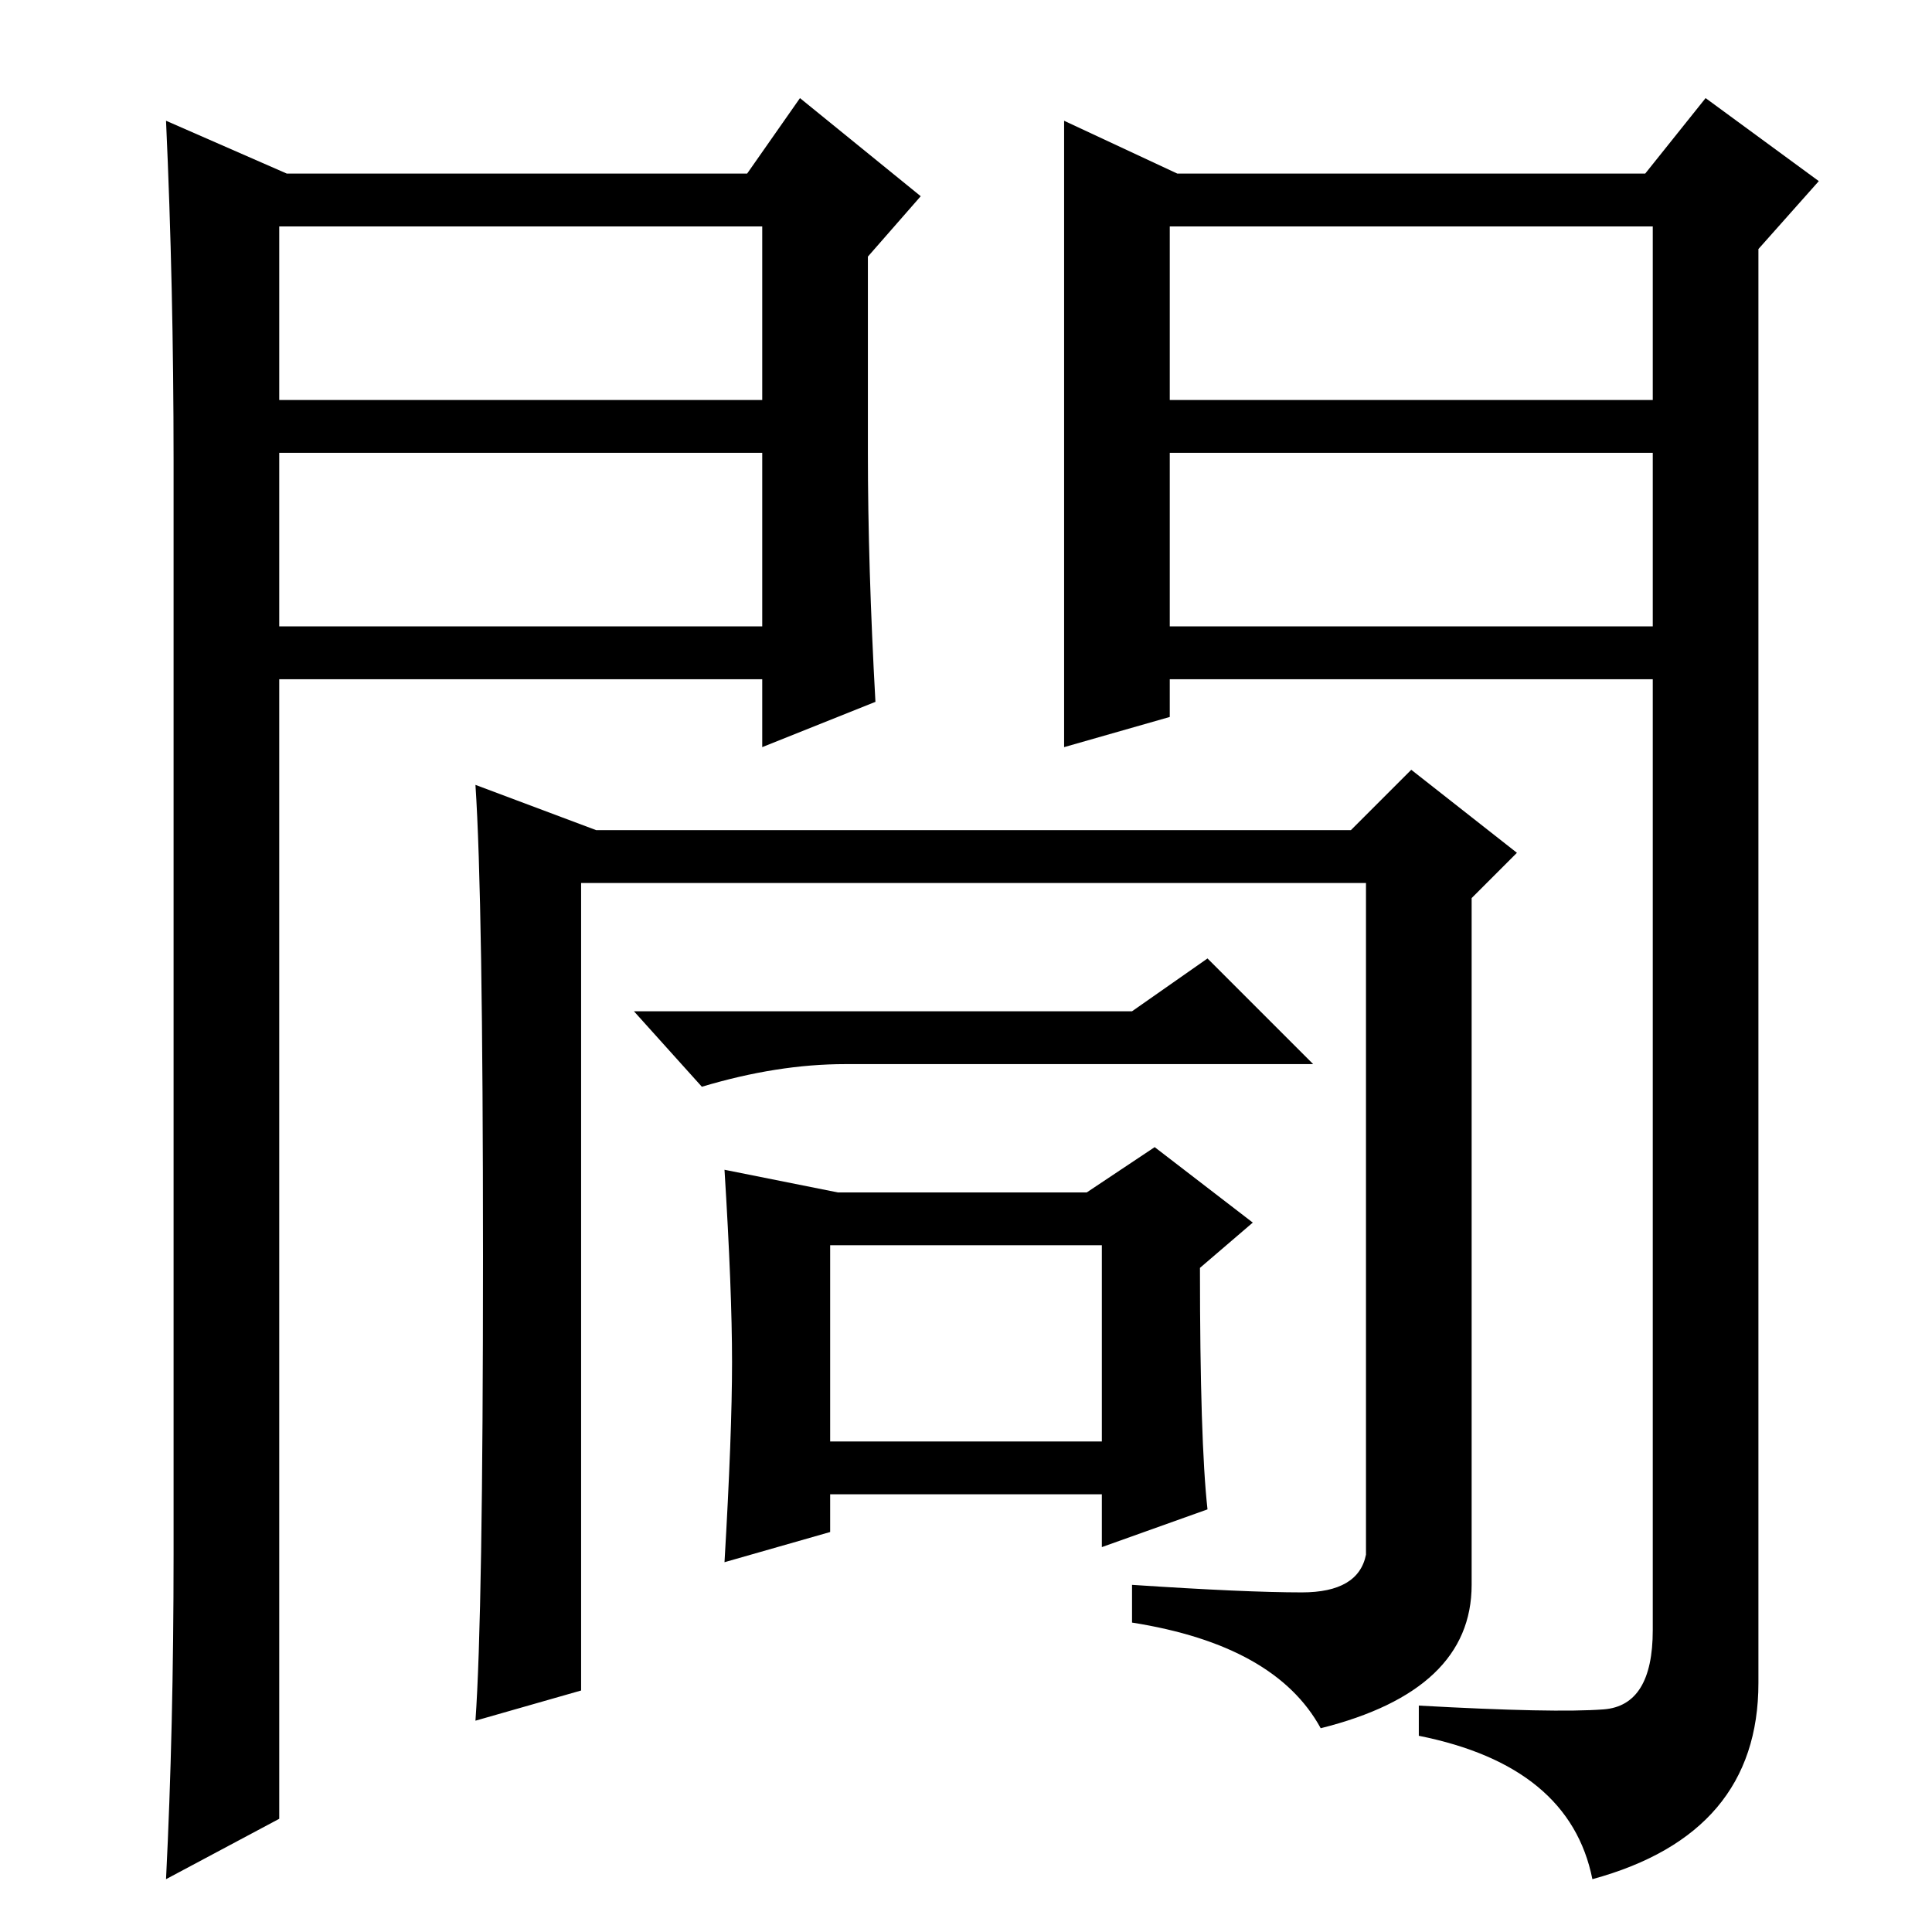 <?xml version="1.0" standalone="no"?>
<!DOCTYPE svg PUBLIC "-//W3C//DTD SVG 1.1//EN" "http://www.w3.org/Graphics/SVG/1.1/DTD/svg11.dtd" >
<svg xmlns="http://www.w3.org/2000/svg" xmlns:xlink="http://www.w3.org/1999/xlink" version="1.1" viewBox="0 -36 256 256">
  <g transform="matrix(1 0 0 -1 0 220)">
   <path fill="currentColor"
d="M172.5 45q7.5 0 8.5 5v89h-104v-107l-14 -4q1 14 1 61.5t-1 62.5l16 -6h100l8 8l14 -11l-6 -6v-91q0 -14 -20 -19q-6 11 -25 14v5q15 -1 22.5 -1zM150 122l10 7l14 -14h-62q-9 0 -19 -3l-9 10h66zM97 75.5q0 9.5 -1 25.5l15 -3h33l9 6l13 -10l-7 -6q0 -23 1 -32l-14 -5v7
h-36v-5l-14 -4q1 17 1 26.5zM110 65h36v26h-36v-26zM141 240l15 -7h62l8 10l15 -11l-8 -9v-190q0 -20 -22 -26q-3 15 -23 19v4q18 -1 24.5 -0.5t6.5 10.5v126h-64v-5l-14 -4v83zM155 203h64v23h-64v-23zM155 196v-23h64v23h-64zM38 233h61l7 10l16 -13l-7 -8v-26
q0 -15 1 -33l-15 -6v9h-64v-151l-15 -8q1 20 1 43v145q0 23 -1 45zM37 196v-23h64v23h-64zM37 226v-23h64v23h-64z" />
  </g>

</svg>

